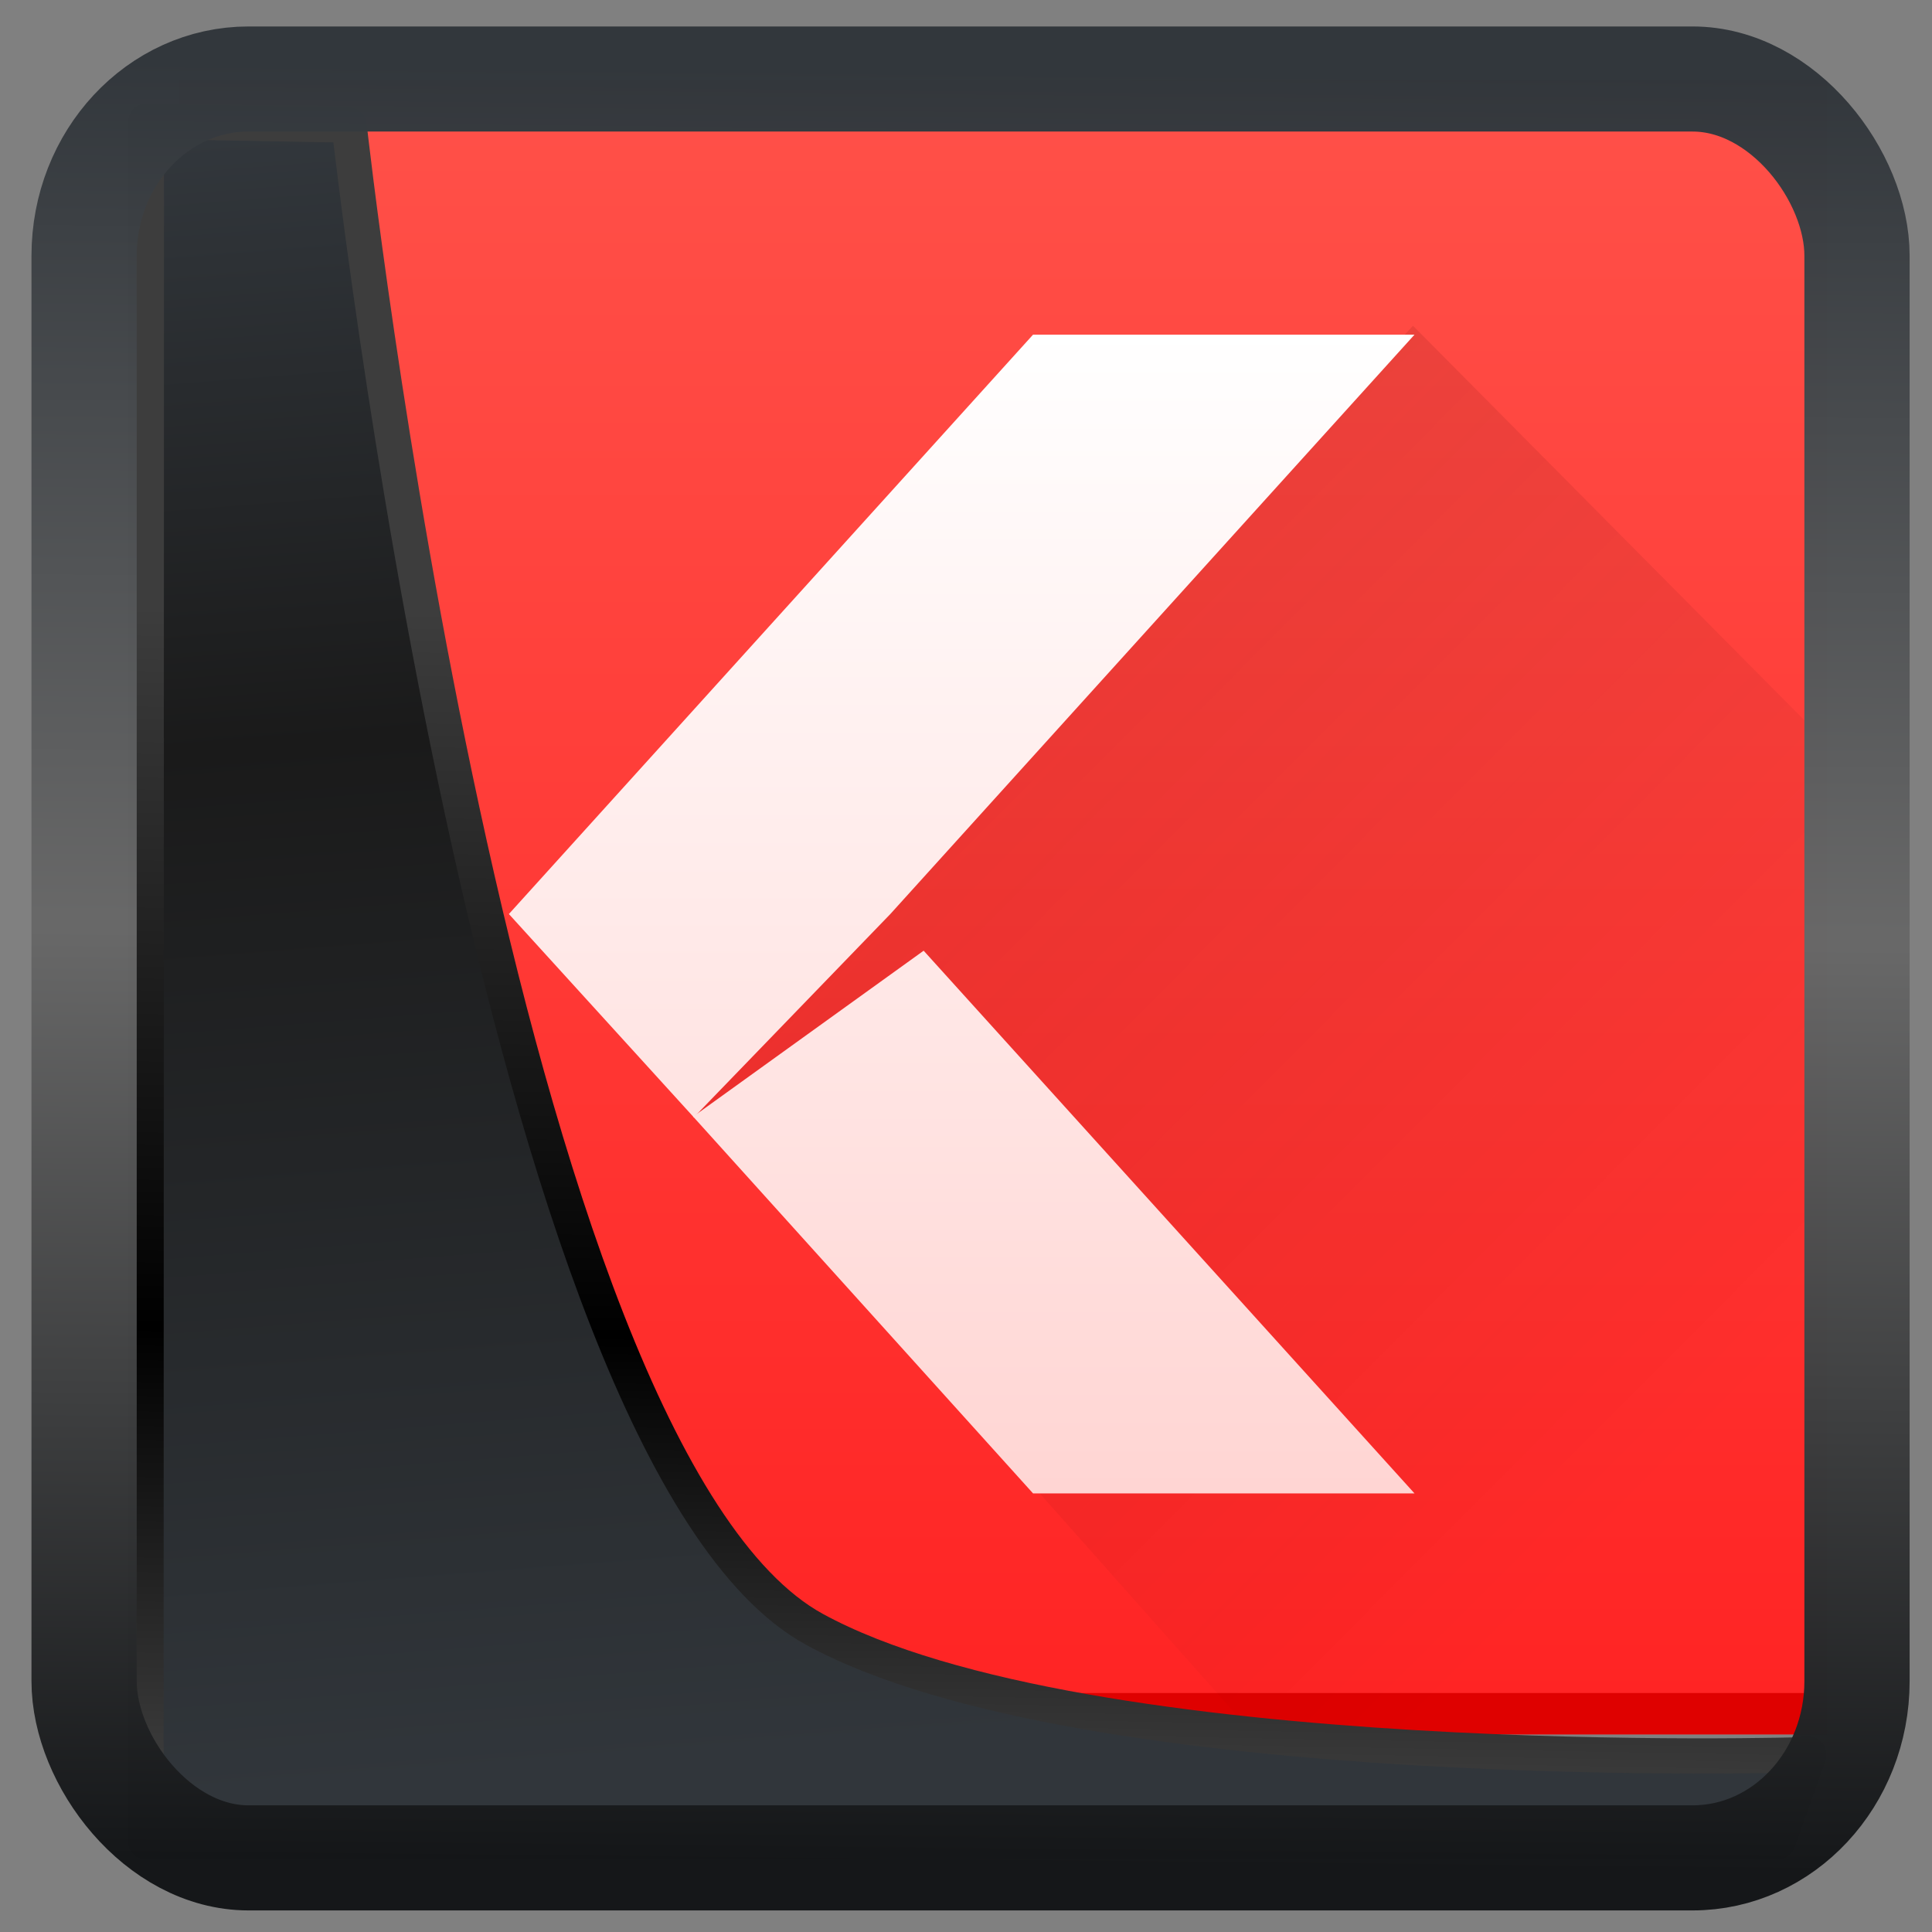 <?xml version="1.0" encoding="UTF-8" standalone="no"?>
<!-- Created with Inkscape (http://www.inkscape.org/) -->

<svg
  width="48"
  height="48"
  version="1.1"
  viewBox="0 0 48 48"
  id="svg22"
  xmlns:xlink="http://www.w3.org/1999/xlink"
  xmlns="http://www.w3.org/2000/svg"
  xmlns:svg="http://www.w3.org/2000/svg">
 <rect x="0" y="0" width="48" height="48" fill="#808080" stroke="none"/>
 <defs
   id="defs12">
  <linearGradient
    id="linearGradient1005-3-3"
    x1="5.253"
    x2="9.382"
    y1="15.383"
    y2="2.942"
    gradientTransform="matrix(1,0,0,1,1.632,-0.617)"
    gradientUnits="userSpaceOnUse">
   <stop
     stop-color="#fa8200"
     offset="0"
     id="stop2" />
   <stop
     stop-color="#ff9600"
     offset=".37"
     id="stop4" />
   <stop
     stop-color="#ffb400"
     offset="1"
     id="stop6" />
  </linearGradient>
  <filter
    id="filter4014"
    x="-0.062"
    y="-0.058"
    width="1.125"
    height="1.115"
    color-interpolation-filters="sRGB">
   <feGaussianBlur
     stdDeviation="1.094"
     id="feGaussianBlur9" />
  </filter>
  <linearGradient
    xlink:href="#linearGradient3487"
    id="linearGradient3403"
    gradientUnits="userSpaceOnUse"
    x1="6.949"
    y1="4.555"
    x2="11.215"
    y2="59.052" />
  <linearGradient
    id="linearGradient3487">
   <stop
     style="stop-color:#32373c;stop-opacity:1"
     offset="0"
     id="stop3481" />
   <stop
     id="stop3483"
     offset="0.368"
     style="stop-color:#1a1a1a;stop-opacity:1" />
   <stop
     style="stop-color:#31363b;stop-opacity:1"
     offset="1"
     id="stop3485" />
  </linearGradient>
  <linearGradient
    xlink:href="#linearGradient20604"
    id="linearGradient20558"
    gradientUnits="userSpaceOnUse"
    x1="25.802"
    y1="20.374"
    x2="25.111"
    y2="58.913" />
  <linearGradient
    id="linearGradient20604">
   <stop
     id="stop20598"
     offset="0"
     style="stop-color:#3d3d3d;stop-opacity:1" />
   <stop
     style="stop-color:#000000;stop-opacity:1"
     offset="0.618"
     id="stop20600" />
   <stop
     id="stop20602"
     offset="1"
     style="stop-color:#3d3d3d;stop-opacity:1" />
  </linearGradient>
  <linearGradient
    gradientTransform="translate(0.361,-0.13)"
    xlink:href="#linearGradient4555"
    id="linearGradient4557"
    x1="43.5"
    y1="64.012"
    x2="44.142"
    y2="0.306"
    gradientUnits="userSpaceOnUse" />
  <linearGradient
    id="linearGradient4555">
   <stop
     style="stop-color:#141618;stop-opacity:1"
     offset="0"
     id="stop4551" />
   <stop
     id="stop4559"
     offset="0.518"
     style="stop-color:#686868;stop-opacity:1" />
   <stop
     style="stop-color:#31363b;stop-opacity:1"
     offset="1"
     id="stop4553" />
  </linearGradient>
  <filter
    style="color-interpolation-filters:sRGB"
    id="filter4601"
    x="-0.03"
    width="1.059"
    y="-0.03"
    height="1.059">
   <feGaussianBlur
     stdDeviation="2.5353846e-06"
     id="feGaussianBlur4603" />
  </filter>
  <linearGradient
    gradientTransform="translate(-384.571,504.564)"
    gradientUnits="userSpaceOnUse"
    y2="503.798"
    x2="409.571"
    y1="543.798"
    x1="409.571"
    id="linearGradient4165"
    xlink:href="#linearGradient4626" />
  <linearGradient
    id="linearGradient4626">
   <stop
     style="stop-color:#ff2323;stop-opacity:1"
     offset="0"
     id="stop13" />
   <stop
     style="stop-color:#ff5149;stop-opacity:1"
     offset="1"
     id="stop15" />
  </linearGradient>
  <linearGradient
    gradientTransform="translate(-46)"
    gradientUnits="userSpaceOnUse"
    y2="1042.362"
    x2="86"
    y1="1012.362"
    x1="56"
    id="linearGradient4358"
    xlink:href="#linearGradient4662" />
  <linearGradient
    id="linearGradient4662">
   <stop
     offset="0"
     style="stop-color:#940700;stop-opacity:1"
     id="stop8" />
   <stop
     offset="1"
     style="stop-color:#000000;stop-opacity:0;"
     id="stop10" />
  </linearGradient>
  <linearGradient
    gradientUnits="userSpaceOnUse"
    y2="817.908"
    x2="-95.411"
    y1="1010.086"
    x1="-95.411"
    id="linearGradient4226"
    xlink:href="#linearGradient4220" />
  <linearGradient
    id="linearGradient4220">
   <stop
     offset="0"
     style="stop-color:#ffd5d3;stop-opacity:1"
     id="stop2-9" />
   <stop
     offset="1"
     style="stop-color:#ffffff;stop-opacity:1"
     id="stop4-9" />
  </linearGradient>
  <linearGradient
    xlink:href="#linearGradient4220"
    id="linearGradient304408"
    gradientUnits="userSpaceOnUse"
    x1="-95.411"
    y1="1010.086"
    x2="-95.411"
    y2="817.908" />
  <linearGradient
    xlink:href="#linearGradient4220"
    id="linearGradient304410"
    gradientUnits="userSpaceOnUse"
    x1="-95.411"
    y1="1010.086"
    x2="-95.411"
    y2="817.908" />
 </defs>
 <g
   transform="matrix(1.023,0,0,1.027,0.36,-1033.576)"
   id="g36">
  <rect
    ry="0"
    y="1008.36"
    x="4"
    height="40"
    width="40"
    style="opacity:1;fill:url(#linearGradient4165);fill-opacity:1;stroke:none"
    id="rect24" />
  <rect
    y="1047.36"
    x="4"
    height="1"
    width="40"
    style="opacity:1;fill:#df0100;fill-opacity:1;stroke:none"
    id="rect26" />
  <path
    d="m 33.964,1014.284 10.036,10.076 v 24.002 H 30.099 L 16.463,1033.071 Z"
    style="opacity:0.2;fill:url(#linearGradient4358);fill-opacity:1;stroke:none"
    id="path28" />
  <g
    style="fill:url(#linearGradient4226);fill-opacity:1"
    transform="matrix(0.144,0,0,0.146,37.639,895.018)"
    id="g34">
   <path
     style="color:#000000;display:inline;overflow:visible;visibility:visible;fill:url(#linearGradient304408);fill-opacity:1;fill-rule:nonzero;stroke:none;stroke-width:1;marker:none;enable-background:new"
     d="m -89.597,1010.362 h 64.334 l -82.786,-89.924 -38.872,27.494 z"
     id="path30" />
   <path
     style="color:#000000;display:inline;overflow:visible;visibility:visible;fill:url(#linearGradient304410);fill-opacity:1;fill-rule:nonzero;stroke:none;stroke-width:1;marker:none;enable-background:new"
     d="m -89.597,818.362 h 64.334 l -88.403,96 -33.144,33.688 L -178,914.362 Z"
     id="path32" />
  </g>
 </g>
 <path
   style="display:inline;mix-blend-mode:normal;fill:url(#linearGradient3403);fill-opacity:1;stroke:url(#linearGradient20558);stroke-width:1.162;stroke-linecap:butt;stroke-linejoin:round;stroke-miterlimit:4;stroke-dasharray:none;stroke-opacity:1"
   d="M 4.704,3.981 4.691,60.802 H 58.595 l 1.022,-2.866 c 0,0 -23.875,0.766 -32.844,-4.14 C 16.258,48.042 11.401,4.098 11.401,4.098 Z"
   id="path1686"
   transform="matrix(0.752,0,0,0.752,0.1,0.025)" />
 <rect
   style="display:inline;fill:none;fill-opacity:1;stroke:url(#linearGradient4557);stroke-width:3.714;stroke-linejoin:round;stroke-miterlimit:7.8;stroke-dasharray:none;stroke-opacity:0.995"
   id="rect4539"
   width="62.567"
   height="62.867"
   x="1.032"
   y="0.596"
   ry="6.245"
   rx="5.803"
   transform="matrix(0.704,0,0,0.703,1.363,1.544)" />
</svg>
